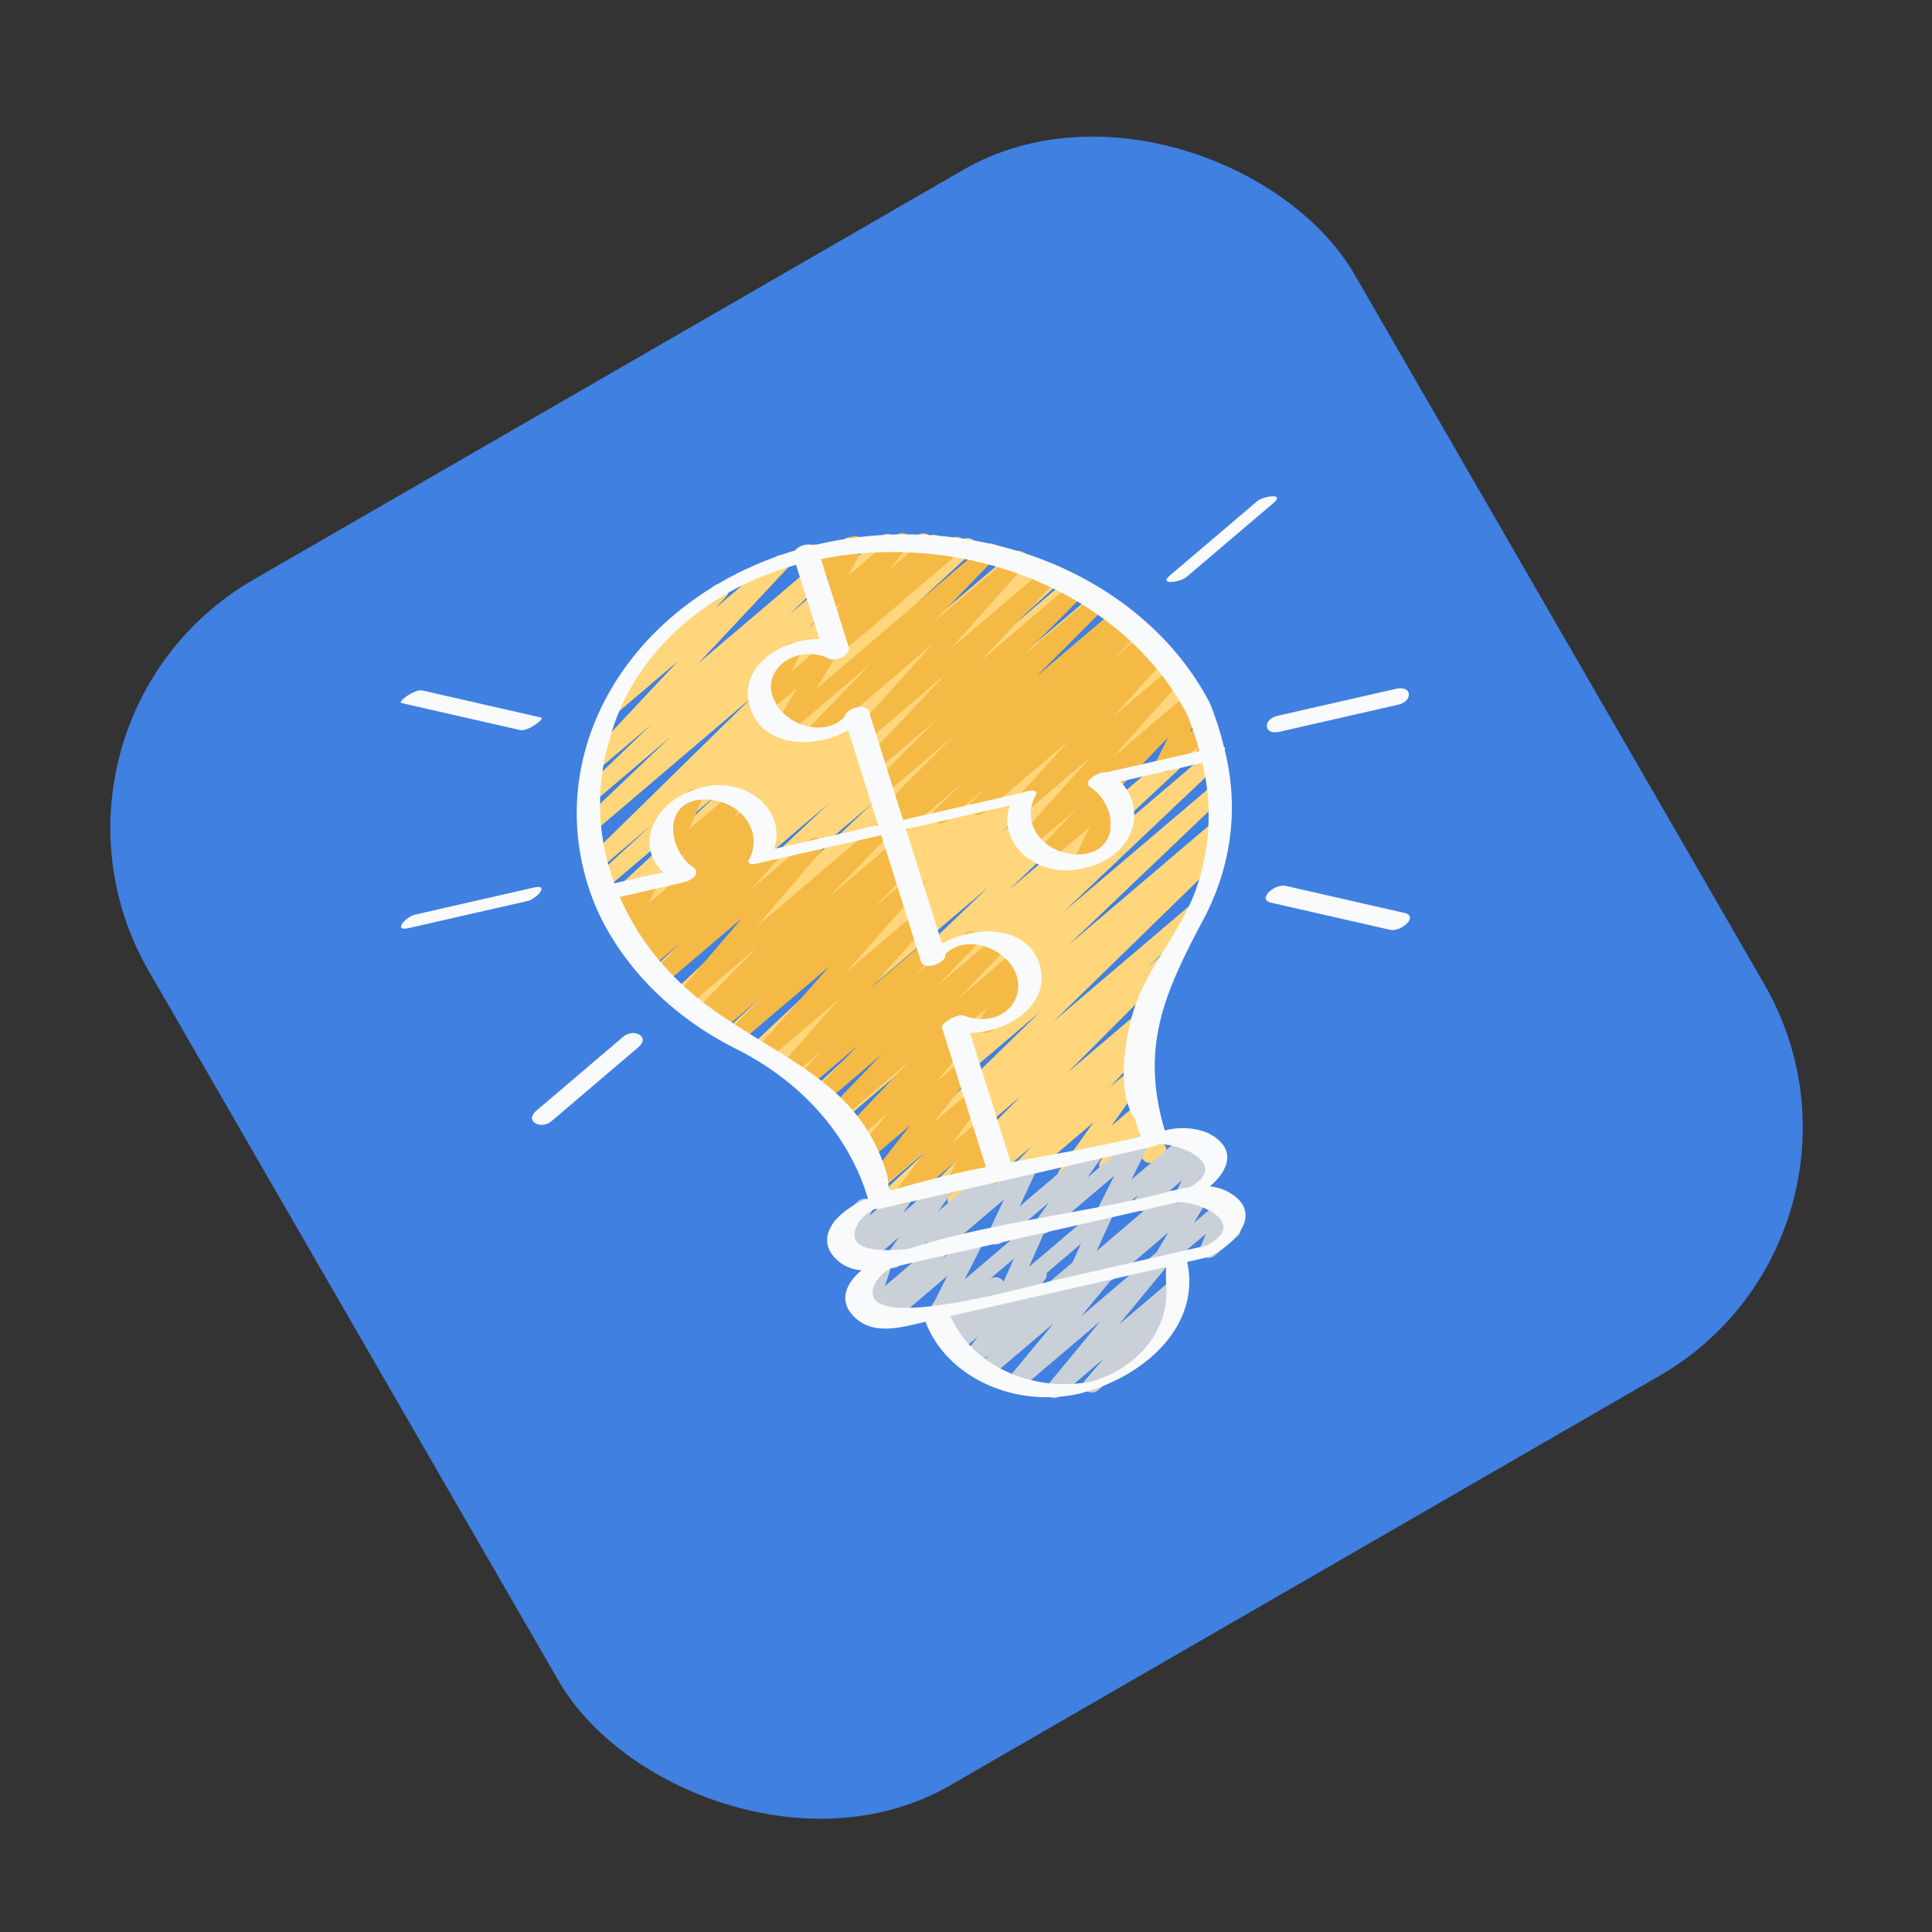 <svg xmlns="http://www.w3.org/2000/svg" width="61" height="61" viewBox="0 0 61 61" fill="none">
	<rect x="0" y="0" width="61" height="61" fill="#333333" stroke="none"/>
	<rect x="0.172" y="22.822" width="43.967" height="43.967" rx="9.052" transform="rotate(-30 0.172 22.822)" fill="#3F80E1" />
	<path d="M29.141 38.373C29.084 38.386 29.023 38.383 28.968 38.365C28.913 38.346 28.867 38.313 28.835 38.271C28.803 38.228 28.789 38.178 28.793 38.128C28.797 38.078 28.82 38.03 28.858 37.992L32.231 34.613L28.089 38.138C28.037 38.18 27.968 38.204 27.896 38.204C27.824 38.205 27.755 38.181 27.703 38.139C27.651 38.097 27.62 38.039 27.617 37.978C27.615 37.917 27.64 37.857 27.688 37.811L29.465 36.153L27.887 37.495C27.835 37.537 27.767 37.561 27.696 37.562C27.625 37.562 27.556 37.539 27.504 37.498C27.452 37.457 27.421 37.4 27.416 37.34C27.412 37.279 27.435 37.22 27.481 37.173L32.831 31.955L27.474 36.513C27.422 36.554 27.353 36.578 27.281 36.577C27.21 36.577 27.141 36.553 27.09 36.511C27.038 36.469 27.008 36.411 27.005 36.35C27.002 36.29 27.027 36.23 27.074 36.185L27.246 36.028C27.194 36.069 27.125 36.092 27.053 36.092C26.982 36.091 26.913 36.067 26.862 36.025C26.81 35.982 26.78 35.924 26.778 35.863C26.776 35.803 26.801 35.743 26.849 35.698L31.801 30.972L26.716 35.3C26.665 35.343 26.596 35.366 26.524 35.367C26.453 35.367 26.384 35.344 26.332 35.302C26.28 35.26 26.249 35.203 26.246 35.142C26.242 35.081 26.266 35.022 26.313 34.976L31.284 30.262L26.13 34.647C26.078 34.69 26.009 34.715 25.937 34.715C25.865 34.715 25.795 34.692 25.743 34.65C25.691 34.607 25.66 34.549 25.657 34.488C25.655 34.426 25.68 34.367 25.729 34.321L29.832 30.49L25.549 34.134C25.497 34.177 25.429 34.202 25.357 34.203C25.285 34.203 25.215 34.18 25.163 34.138C25.111 34.096 25.079 34.039 25.076 33.978C25.072 33.917 25.097 33.857 25.144 33.811L31.211 28.004L24.676 33.563C24.624 33.605 24.555 33.628 24.483 33.628C24.411 33.628 24.342 33.604 24.291 33.562C24.239 33.519 24.209 33.461 24.206 33.4C24.204 33.339 24.229 33.28 24.277 33.234L24.919 32.653L24.184 33.278C24.133 33.321 24.064 33.346 23.991 33.347C23.919 33.347 23.849 33.324 23.797 33.282C23.744 33.239 23.714 33.181 23.711 33.12C23.708 33.058 23.733 32.998 23.782 32.952L29.308 27.752L23.363 32.812C23.337 32.834 23.307 32.852 23.274 32.865C23.241 32.877 23.205 32.884 23.168 32.885C23.132 32.885 23.095 32.88 23.061 32.869C23.027 32.858 22.996 32.841 22.97 32.819C22.943 32.798 22.922 32.772 22.907 32.744C22.893 32.715 22.885 32.685 22.884 32.654C22.883 32.623 22.889 32.592 22.903 32.563C22.916 32.534 22.936 32.507 22.961 32.485L27.902 27.885L22.609 32.386C22.557 32.429 22.488 32.453 22.415 32.454C22.343 32.454 22.273 32.43 22.221 32.387C22.169 32.344 22.139 32.286 22.137 32.224C22.135 32.162 22.161 32.102 22.21 32.057L23.704 30.705L22.143 32.032C22.091 32.075 22.022 32.099 21.95 32.099C21.877 32.099 21.808 32.075 21.756 32.033C21.704 31.99 21.674 31.932 21.672 31.871C21.669 31.809 21.695 31.75 21.744 31.704L24.056 29.599L21.664 31.635C21.612 31.677 21.544 31.701 21.472 31.701C21.4 31.701 21.331 31.678 21.279 31.636C21.228 31.594 21.197 31.537 21.193 31.476C21.19 31.415 21.214 31.356 21.261 31.31L27.552 25.357L20.955 30.97C20.93 30.993 20.9 31.011 20.867 31.024C20.833 31.037 20.797 31.044 20.76 31.045C20.724 31.046 20.687 31.041 20.653 31.03C20.618 31.019 20.587 31.002 20.56 30.981C20.534 30.959 20.512 30.933 20.497 30.905C20.483 30.876 20.475 30.845 20.474 30.814C20.473 30.783 20.48 30.752 20.493 30.723C20.507 30.693 20.527 30.667 20.553 30.645L26.184 25.355L20.393 30.283C20.341 30.325 20.272 30.349 20.2 30.349C20.128 30.348 20.059 30.325 20.007 30.282C19.956 30.24 19.925 30.182 19.923 30.121C19.92 30.059 19.945 30 19.994 29.954L21.911 28.209L20.028 29.812C19.976 29.856 19.907 29.88 19.834 29.881C19.761 29.881 19.692 29.857 19.639 29.814C19.587 29.771 19.557 29.712 19.555 29.651C19.553 29.589 19.579 29.529 19.629 29.484L21.107 28.14L19.757 29.288C19.724 29.318 19.681 29.34 19.634 29.351C19.587 29.363 19.538 29.363 19.49 29.353C19.443 29.343 19.4 29.323 19.365 29.294C19.329 29.265 19.304 29.229 19.291 29.189C19.277 29.149 19.276 29.107 19.288 29.067C19.3 29.027 19.324 28.99 19.357 28.96L21.277 27.205L19.473 28.742C19.421 28.784 19.352 28.808 19.281 28.808C19.209 28.808 19.14 28.784 19.088 28.742C19.037 28.7 19.006 28.643 19.003 28.582C19 28.521 19.024 28.461 19.072 28.416L22.749 24.991L19.163 28.04C19.094 28.1 18.992 28.125 18.896 28.105C18.849 28.095 18.805 28.075 18.77 28.046C18.735 28.017 18.709 27.981 18.695 27.941C18.682 27.901 18.681 27.859 18.693 27.819C18.705 27.779 18.729 27.742 18.762 27.712L20.599 26.021L19.008 27.38C18.957 27.424 18.888 27.449 18.816 27.451C18.743 27.452 18.673 27.429 18.62 27.387C18.567 27.345 18.535 27.287 18.532 27.226C18.529 27.164 18.554 27.104 18.602 27.058L23.751 22.011L18.813 26.214C18.762 26.259 18.692 26.286 18.619 26.287C18.545 26.289 18.474 26.266 18.42 26.223C18.366 26.18 18.335 26.12 18.333 26.058C18.331 25.995 18.359 25.934 18.409 25.889L21.168 23.267L18.81 25.273C18.759 25.315 18.69 25.339 18.618 25.34C18.547 25.34 18.478 25.317 18.425 25.275C18.373 25.233 18.342 25.176 18.339 25.115C18.335 25.055 18.359 24.995 18.406 24.949L20.554 22.884L18.961 24.239C18.911 24.282 18.843 24.307 18.772 24.308C18.702 24.31 18.633 24.288 18.58 24.248C18.527 24.208 18.494 24.152 18.488 24.092C18.482 24.032 18.503 23.972 18.548 23.925L21.394 20.886L19.559 22.448C19.509 22.491 19.441 22.516 19.37 22.518C19.298 22.52 19.229 22.499 19.176 22.459C19.122 22.418 19.09 22.362 19.084 22.301C19.078 22.241 19.1 22.181 19.145 22.134L20.427 20.759C20.393 20.747 20.362 20.73 20.336 20.707C20.284 20.663 20.255 20.603 20.255 20.541C20.255 20.478 20.284 20.418 20.336 20.373L22.525 18.511C22.575 18.468 22.643 18.442 22.714 18.441C22.785 18.439 22.855 18.46 22.908 18.5C22.961 18.541 22.994 18.597 23 18.657C23.006 18.718 22.984 18.778 22.939 18.825L22.589 19.201L24.486 17.587C24.537 17.545 24.604 17.521 24.674 17.52C24.744 17.519 24.813 17.54 24.865 17.58C24.918 17.62 24.95 17.675 24.956 17.735C24.963 17.794 24.942 17.854 24.899 17.901L22.052 20.941L26.658 17.025C26.709 16.982 26.778 16.957 26.85 16.956C26.922 16.955 26.992 16.978 27.045 17.02C27.097 17.062 27.128 17.12 27.132 17.181C27.135 17.243 27.11 17.303 27.062 17.349L24.915 19.409L27.835 16.924C27.887 16.882 27.955 16.858 28.026 16.858C28.098 16.858 28.166 16.881 28.218 16.923C28.27 16.965 28.301 17.022 28.305 17.082C28.308 17.143 28.285 17.203 28.238 17.249L25.48 19.871L28.954 16.917C29.058 16.821 29.234 16.816 29.346 16.905C29.373 16.926 29.394 16.952 29.409 16.98C29.425 17.008 29.433 17.039 29.434 17.07C29.436 17.101 29.43 17.131 29.417 17.161C29.404 17.19 29.385 17.216 29.36 17.239L24.209 22.284L30.348 17.061C30.399 17.017 30.469 16.991 30.542 16.991C30.615 16.99 30.685 17.014 30.738 17.057C30.79 17.1 30.821 17.158 30.823 17.221C30.825 17.282 30.798 17.343 30.748 17.388L28.91 19.079L31.076 17.236C31.101 17.213 31.131 17.195 31.165 17.183C31.198 17.17 31.234 17.163 31.27 17.163C31.307 17.162 31.343 17.167 31.377 17.179C31.411 17.19 31.442 17.207 31.468 17.228C31.495 17.25 31.516 17.275 31.531 17.304C31.545 17.332 31.553 17.363 31.554 17.394C31.555 17.425 31.549 17.456 31.535 17.485C31.522 17.514 31.502 17.54 31.477 17.562L27.803 20.983L31.942 17.461C31.994 17.417 32.063 17.392 32.136 17.392C32.209 17.391 32.279 17.415 32.332 17.458C32.384 17.501 32.414 17.56 32.416 17.622C32.418 17.683 32.392 17.744 32.342 17.789L30.412 19.55L32.571 17.714C32.623 17.671 32.692 17.648 32.764 17.648C32.836 17.648 32.905 17.672 32.957 17.714C33.008 17.757 33.039 17.815 33.041 17.876C33.044 17.937 33.018 17.997 32.97 18.042L31.494 19.386L33.176 17.954C33.228 17.911 33.298 17.886 33.371 17.886C33.444 17.885 33.515 17.909 33.567 17.952C33.62 17.995 33.651 18.054 33.653 18.117C33.655 18.179 33.628 18.239 33.579 18.285L31.66 20.026L33.742 18.256C33.793 18.211 33.863 18.184 33.936 18.183C34.01 18.181 34.081 18.204 34.135 18.248C34.161 18.269 34.182 18.294 34.197 18.323C34.212 18.351 34.22 18.382 34.221 18.413C34.222 18.444 34.216 18.475 34.203 18.504C34.19 18.533 34.17 18.559 34.145 18.582L28.512 23.87L34.552 18.731C34.603 18.688 34.672 18.663 34.745 18.662C34.817 18.661 34.887 18.684 34.94 18.727C34.992 18.769 35.023 18.827 35.026 18.889C35.029 18.951 35.003 19.011 34.955 19.056L28.664 25.009L35.331 19.338C35.383 19.294 35.452 19.269 35.525 19.268C35.598 19.268 35.668 19.292 35.72 19.335C35.773 19.378 35.803 19.437 35.805 19.498C35.807 19.56 35.78 19.62 35.73 19.666L33.413 21.775L35.813 19.733C35.838 19.71 35.869 19.692 35.902 19.68C35.936 19.667 35.972 19.661 36.008 19.66C36.045 19.66 36.081 19.665 36.115 19.677C36.149 19.688 36.18 19.705 36.207 19.727C36.233 19.748 36.254 19.774 36.268 19.803C36.283 19.831 36.291 19.862 36.291 19.893C36.292 19.924 36.285 19.955 36.271 19.984C36.258 20.013 36.238 20.039 36.212 20.061L34.719 21.415L36.199 20.154C36.225 20.132 36.255 20.114 36.288 20.101C36.322 20.089 36.358 20.082 36.394 20.081C36.431 20.081 36.467 20.086 36.501 20.097C36.535 20.108 36.566 20.125 36.592 20.147C36.619 20.168 36.64 20.194 36.655 20.222C36.669 20.251 36.677 20.281 36.678 20.312C36.679 20.343 36.673 20.374 36.66 20.403C36.646 20.432 36.627 20.459 36.601 20.481L31.663 25.082L36.732 20.768C36.783 20.724 36.853 20.699 36.925 20.698C36.998 20.696 37.069 20.72 37.122 20.762C37.175 20.805 37.206 20.864 37.208 20.926C37.211 20.988 37.184 21.048 37.135 21.094L31.607 26.294L37.221 21.518C37.272 21.475 37.342 21.451 37.414 21.451C37.486 21.451 37.555 21.475 37.607 21.518C37.659 21.561 37.689 21.619 37.691 21.68C37.694 21.742 37.668 21.801 37.619 21.847L36.974 22.43L37.496 21.986C37.546 21.941 37.616 21.914 37.69 21.912C37.763 21.91 37.835 21.933 37.889 21.977C37.915 21.998 37.937 22.023 37.952 22.052C37.967 22.08 37.975 22.11 37.976 22.142C37.977 22.172 37.971 22.203 37.958 22.233C37.945 22.262 37.925 22.288 37.9 22.311L31.834 28.117L37.895 22.96C37.946 22.916 38.016 22.891 38.089 22.89C38.161 22.889 38.232 22.912 38.284 22.955C38.337 22.998 38.368 23.057 38.37 23.119C38.373 23.18 38.346 23.241 38.297 23.286L34.195 27.116L38.149 23.753C38.199 23.708 38.269 23.681 38.342 23.68C38.416 23.678 38.487 23.701 38.54 23.744C38.593 23.787 38.625 23.846 38.627 23.909C38.629 23.971 38.602 24.032 38.552 24.078L33.578 28.794L38.284 24.79C38.335 24.745 38.404 24.72 38.477 24.719C38.55 24.717 38.62 24.741 38.673 24.783C38.726 24.826 38.757 24.884 38.76 24.946C38.763 25.008 38.737 25.068 38.688 25.114L33.736 29.84L38.28 25.971C38.332 25.927 38.401 25.903 38.474 25.903C38.546 25.902 38.616 25.926 38.668 25.969C38.72 26.012 38.751 26.07 38.753 26.132C38.755 26.194 38.729 26.254 38.68 26.299L38.274 26.669C38.331 26.644 38.397 26.636 38.46 26.648C38.523 26.659 38.579 26.689 38.619 26.732C38.659 26.775 38.68 26.828 38.679 26.883C38.678 26.937 38.655 26.99 38.613 27.032L33.262 32.252L37.605 28.557C37.63 28.534 37.661 28.516 37.694 28.504C37.727 28.491 37.763 28.484 37.8 28.484C37.836 28.483 37.872 28.488 37.906 28.499C37.94 28.511 37.971 28.527 37.998 28.549C38.024 28.57 38.045 28.596 38.06 28.624C38.075 28.653 38.083 28.683 38.084 28.714C38.085 28.745 38.078 28.776 38.065 28.805C38.052 28.834 38.032 28.86 38.007 28.883L36.231 30.54L36.668 30.169C36.719 30.127 36.787 30.103 36.858 30.102C36.929 30.101 36.997 30.123 37.05 30.164C37.102 30.205 37.134 30.261 37.139 30.322C37.144 30.382 37.121 30.441 37.076 30.488L33.702 33.869L35.888 32.009C35.939 31.966 36.008 31.942 36.08 31.941C36.151 31.94 36.221 31.963 36.273 32.005C36.326 32.047 36.357 32.104 36.361 32.165C36.364 32.226 36.34 32.286 36.293 32.332L35.859 32.752C35.916 32.732 35.979 32.729 36.039 32.743C36.098 32.757 36.151 32.787 36.188 32.83C36.224 32.871 36.244 32.923 36.243 32.975C36.241 33.028 36.22 33.078 36.181 33.119L35.048 34.32L35.736 33.735C35.784 33.693 35.848 33.667 35.917 33.663C35.985 33.659 36.053 33.676 36.107 33.712C36.161 33.748 36.198 33.8 36.21 33.857C36.222 33.915 36.209 33.974 36.172 34.023L35.092 35.548L35.945 34.821C35.992 34.78 36.055 34.756 36.121 34.752C36.188 34.748 36.254 34.764 36.308 34.799C36.361 34.833 36.398 34.882 36.413 34.938C36.427 34.993 36.417 35.051 36.385 35.101L36.158 35.454C36.199 35.426 36.248 35.409 36.3 35.404C36.353 35.399 36.406 35.407 36.453 35.426C36.5 35.446 36.539 35.477 36.567 35.515C36.595 35.553 36.609 35.597 36.608 35.641L36.602 36.058C36.656 36.068 36.704 36.091 36.742 36.124C36.794 36.168 36.823 36.228 36.822 36.291C36.822 36.353 36.793 36.413 36.74 36.458L36.513 36.649C36.474 36.682 36.425 36.705 36.37 36.714C36.316 36.723 36.26 36.718 36.209 36.7C36.159 36.681 36.115 36.651 36.085 36.611C36.055 36.572 36.039 36.526 36.04 36.479L36.043 36.218L35.178 36.953C35.131 36.993 35.069 37.018 35.002 37.022C34.935 37.026 34.869 37.009 34.816 36.975C34.762 36.941 34.725 36.892 34.711 36.836C34.696 36.781 34.706 36.723 34.738 36.673L34.962 36.325L33.876 37.249C33.828 37.291 33.764 37.317 33.695 37.321C33.627 37.325 33.559 37.307 33.505 37.272C33.451 37.236 33.414 37.184 33.402 37.127C33.39 37.069 33.403 37.01 33.44 36.961L34.523 35.438L31.847 37.715C31.797 37.758 31.729 37.782 31.658 37.784C31.587 37.786 31.518 37.764 31.465 37.724C31.412 37.684 31.38 37.628 31.374 37.568C31.368 37.507 31.389 37.447 31.434 37.4L32.566 36.2L30.39 38.053C30.339 38.096 30.27 38.12 30.198 38.121C30.127 38.121 30.058 38.099 30.005 38.057C29.953 38.015 29.922 37.958 29.918 37.897C29.914 37.836 29.938 37.776 29.985 37.73L30.203 37.52L29.27 38.313C29.234 38.343 29.19 38.363 29.141 38.373L29.141 38.373Z" fill="#FFD67B" />
	<path d="M34.547 43.959C34.491 43.971 34.432 43.969 34.379 43.952C34.325 43.935 34.278 43.904 34.246 43.864C34.213 43.823 34.196 43.775 34.197 43.726C34.198 43.678 34.217 43.63 34.251 43.591L34.837 42.908L33.472 44.069C33.423 44.111 33.358 44.135 33.289 44.138C33.219 44.14 33.152 44.121 33.099 44.083C33.046 44.045 33.011 43.992 33.002 43.933C32.992 43.875 33.009 43.816 33.048 43.767L34.736 41.719L32.219 43.858C32.17 43.9 32.104 43.925 32.035 43.927C31.965 43.93 31.897 43.91 31.844 43.872C31.791 43.834 31.757 43.78 31.748 43.722C31.739 43.663 31.756 43.604 31.796 43.555L33.272 41.777L31.301 43.454C31.251 43.496 31.184 43.52 31.113 43.522C31.043 43.524 30.975 43.503 30.922 43.463C30.869 43.423 30.836 43.368 30.829 43.309C30.822 43.249 30.842 43.19 30.885 43.142L31.227 42.768L30.803 43.13C30.754 43.171 30.688 43.196 30.619 43.198C30.55 43.201 30.483 43.182 30.43 43.145C30.376 43.107 30.341 43.054 30.331 42.996C30.322 42.938 30.338 42.879 30.376 42.83L30.887 42.192L30.352 42.647C30.304 42.688 30.241 42.712 30.174 42.715C30.107 42.719 30.041 42.702 29.988 42.668C29.935 42.633 29.898 42.583 29.884 42.528C29.87 42.472 29.881 42.414 29.914 42.364L30.186 41.952L29.997 42.112C29.907 42.188 29.767 42.201 29.659 42.145C29.606 42.118 29.565 42.077 29.543 42.028C29.521 41.979 29.519 41.925 29.537 41.874L29.668 41.528C29.614 41.526 29.563 41.51 29.52 41.483C29.477 41.456 29.443 41.419 29.424 41.376C29.405 41.334 29.401 41.287 29.413 41.242C29.424 41.198 29.45 41.157 29.488 41.125L30.025 40.668C30.069 40.632 30.126 40.608 30.188 40.602C30.249 40.596 30.311 40.608 30.364 40.635C30.416 40.662 30.457 40.704 30.479 40.753C30.501 40.802 30.503 40.856 30.485 40.906L30.417 41.087L31.235 40.395C31.282 40.355 31.346 40.33 31.413 40.326C31.48 40.322 31.546 40.339 31.599 40.374C31.653 40.408 31.69 40.458 31.703 40.514C31.717 40.57 31.706 40.628 31.673 40.678L31.398 41.092L32.577 40.09C32.626 40.048 32.691 40.024 32.76 40.021C32.829 40.019 32.897 40.038 32.95 40.075C33.003 40.112 33.038 40.165 33.048 40.223C33.058 40.281 33.042 40.34 33.004 40.389L32.495 41.022L33.969 39.768C34.02 39.726 34.087 39.702 34.157 39.7C34.227 39.699 34.295 39.72 34.348 39.759C34.4 39.799 34.434 39.854 34.441 39.913C34.447 39.972 34.428 40.032 34.385 40.079L34.042 40.451L35.172 39.491C35.221 39.449 35.287 39.425 35.356 39.422C35.425 39.42 35.493 39.44 35.546 39.478C35.599 39.515 35.633 39.569 35.643 39.627C35.652 39.686 35.635 39.745 35.596 39.793L34.124 41.573L36.597 39.466C36.646 39.425 36.711 39.4 36.781 39.398C36.85 39.395 36.918 39.415 36.971 39.453C37.024 39.491 37.058 39.544 37.068 39.603C37.077 39.661 37.06 39.72 37.02 39.769L35.332 41.817L36.972 40.422C37.022 40.38 37.088 40.355 37.158 40.353C37.227 40.351 37.296 40.371 37.349 40.409C37.402 40.448 37.436 40.502 37.444 40.561C37.452 40.62 37.434 40.68 37.393 40.728L36.802 41.417C36.857 41.379 36.928 41.36 36.999 41.365C37.07 41.37 37.136 41.398 37.183 41.443C37.231 41.488 37.256 41.546 37.254 41.607C37.252 41.667 37.224 41.725 37.173 41.768L34.671 43.896C34.637 43.926 34.594 43.948 34.547 43.959Z" fill="#CAD0D7" />
	<path d="M35.041 40.443C34.986 40.455 34.927 40.453 34.873 40.436C34.819 40.42 34.773 40.389 34.74 40.349C34.708 40.309 34.691 40.261 34.691 40.212C34.692 40.164 34.71 40.116 34.743 40.077L34.78 40.034L34.08 40.629C33.987 40.707 33.842 40.72 33.733 40.659C33.623 40.598 33.578 40.48 33.625 40.376L34.13 39.272L31.967 41.109C31.922 41.146 31.863 41.17 31.801 41.175C31.738 41.181 31.675 41.168 31.622 41.139C31.569 41.11 31.529 41.066 31.509 41.015C31.489 40.964 31.49 40.909 31.512 40.858L32.01 39.741L29.832 41.596C29.786 41.634 29.726 41.658 29.662 41.664C29.598 41.669 29.533 41.655 29.48 41.624C29.427 41.593 29.387 41.548 29.369 41.495C29.351 41.442 29.355 41.386 29.38 41.336L29.909 40.285L28.074 41.849C28.026 41.892 27.96 41.917 27.89 41.92C27.821 41.923 27.753 41.904 27.699 41.866C27.646 41.828 27.611 41.775 27.601 41.716C27.592 41.657 27.608 41.598 27.648 41.549L27.717 41.464L27.584 41.577C27.54 41.614 27.484 41.637 27.423 41.644C27.362 41.651 27.3 41.64 27.247 41.614C27.194 41.587 27.153 41.547 27.13 41.499C27.107 41.45 27.103 41.397 27.119 41.346L27.328 40.712C27.274 40.753 27.203 40.775 27.131 40.772C27.059 40.769 26.991 40.743 26.941 40.698C26.891 40.654 26.864 40.594 26.865 40.533C26.866 40.471 26.895 40.413 26.946 40.369L27.684 39.741C27.727 39.704 27.784 39.68 27.845 39.673C27.906 39.667 27.968 39.677 28.02 39.704C28.074 39.73 28.115 39.771 28.138 39.819C28.161 39.868 28.165 39.921 28.148 39.972L27.94 40.606L29.431 39.337C29.481 39.295 29.546 39.271 29.614 39.269C29.683 39.266 29.75 39.286 29.803 39.323C29.856 39.36 29.891 39.413 29.901 39.471C29.911 39.529 29.895 39.588 29.857 39.636L29.79 39.721L30.538 39.084C30.584 39.045 30.644 39.021 30.708 39.016C30.773 39.01 30.837 39.024 30.89 39.055C30.944 39.086 30.983 39.132 31.001 39.184C31.019 39.237 31.015 39.293 30.99 39.344L30.458 40.394L32.533 38.63C32.578 38.592 32.637 38.568 32.7 38.563C32.762 38.557 32.826 38.57 32.879 38.599C32.932 38.629 32.972 38.672 32.992 38.724C33.012 38.775 33.01 38.83 32.988 38.88L32.491 39.997L34.674 38.143C34.767 38.064 34.912 38.051 35.022 38.112C35.132 38.173 35.177 38.291 35.13 38.395L34.623 39.499L36.783 37.661C36.833 37.619 36.899 37.595 36.968 37.593C37.038 37.591 37.105 37.611 37.158 37.649C37.211 37.687 37.245 37.741 37.254 37.799C37.263 37.858 37.246 37.917 37.206 37.965L37.17 38.007L37.734 37.528C37.781 37.489 37.842 37.465 37.908 37.461C37.974 37.456 38.039 37.472 38.092 37.505C38.145 37.538 38.183 37.586 38.199 37.64C38.215 37.694 38.207 37.752 38.178 37.802L37.694 38.612L38.518 37.911C38.562 37.873 38.62 37.849 38.683 37.843C38.745 37.837 38.808 37.849 38.861 37.877C38.914 37.905 38.955 37.948 38.976 37.998C38.997 38.048 38.998 38.103 38.978 38.153L38.785 38.638C38.836 38.62 38.891 38.615 38.945 38.624C38.998 38.633 39.047 38.656 39.086 38.689C39.111 38.711 39.132 38.737 39.146 38.766C39.16 38.795 39.167 38.825 39.167 38.856C39.167 38.887 39.16 38.918 39.146 38.947C39.132 38.975 39.112 39.002 39.086 39.023L38.354 39.646C38.31 39.684 38.252 39.708 38.19 39.714C38.127 39.72 38.065 39.708 38.012 39.68C37.958 39.652 37.918 39.609 37.897 39.559C37.876 39.509 37.875 39.454 37.895 39.404L38.071 38.959L36.849 39.996C36.803 40.035 36.741 40.059 36.675 40.063C36.61 40.068 36.545 40.052 36.491 40.019C36.438 39.986 36.4 39.938 36.384 39.884C36.369 39.83 36.376 39.772 36.406 39.722L36.889 38.913L35.166 40.382C35.132 40.411 35.088 40.432 35.041 40.443Z" fill="#CAD0D7" />
	<path d="M29.425 39.766C29.37 39.778 29.312 39.776 29.258 39.759C29.205 39.743 29.159 39.713 29.126 39.673C29.093 39.634 29.076 39.587 29.076 39.538C29.075 39.49 29.093 39.443 29.125 39.403L29.297 39.191L28.38 39.969C28.281 40.057 28.12 40.067 28.008 39.993C27.895 39.918 27.867 39.783 27.944 39.68L28.388 39.06L27.345 39.95C27.297 39.991 27.233 40.016 27.166 40.02C27.098 40.023 27.031 40.006 26.977 39.971C26.924 39.935 26.887 39.884 26.875 39.827C26.862 39.771 26.874 39.712 26.909 39.662L27.165 39.296L26.867 39.55C26.821 39.589 26.762 39.613 26.698 39.618C26.634 39.623 26.57 39.61 26.516 39.579C26.463 39.549 26.423 39.504 26.405 39.452C26.386 39.399 26.389 39.343 26.414 39.292L26.582 38.947C26.526 38.95 26.47 38.939 26.422 38.914C26.373 38.889 26.335 38.852 26.312 38.809C26.289 38.765 26.282 38.716 26.292 38.669C26.302 38.622 26.329 38.578 26.369 38.544L27.106 37.916C27.151 37.878 27.211 37.853 27.275 37.848C27.339 37.842 27.403 37.855 27.457 37.885C27.51 37.916 27.55 37.961 27.568 38.013C27.587 38.066 27.584 38.122 27.559 38.173L27.46 38.375L28.339 37.63C28.387 37.589 28.451 37.565 28.518 37.561C28.586 37.558 28.652 37.575 28.706 37.611C28.759 37.646 28.796 37.697 28.808 37.753C28.821 37.81 28.809 37.868 28.774 37.918L28.519 38.284L29.637 37.334C29.684 37.292 29.748 37.266 29.817 37.261C29.886 37.257 29.954 37.274 30.009 37.31C30.063 37.347 30.1 37.399 30.111 37.456C30.123 37.514 30.11 37.574 30.073 37.623L29.625 38.242L31.084 37.004C31.133 36.964 31.198 36.94 31.267 36.937C31.335 36.935 31.402 36.955 31.455 36.992C31.508 37.029 31.542 37.082 31.552 37.14C31.562 37.198 31.546 37.257 31.508 37.305L31.336 37.518L32.253 36.738C32.298 36.699 32.357 36.675 32.421 36.67C32.484 36.664 32.548 36.678 32.601 36.707C32.655 36.737 32.694 36.782 32.714 36.834C32.733 36.885 32.73 36.941 32.707 36.992L32.196 38.087L34.342 36.261C34.389 36.22 34.454 36.194 34.522 36.19C34.59 36.186 34.658 36.203 34.712 36.239C34.766 36.275 34.803 36.327 34.815 36.384C34.827 36.441 34.814 36.501 34.778 36.55L34.328 37.184L35.801 35.929C35.846 35.89 35.907 35.866 35.971 35.861C36.035 35.855 36.099 35.869 36.153 35.9C36.206 35.931 36.245 35.976 36.264 36.029C36.282 36.081 36.278 36.138 36.253 36.188L35.723 37.244L37.468 35.757C37.516 35.716 37.581 35.691 37.65 35.688C37.719 35.685 37.786 35.703 37.84 35.74C37.893 35.777 37.929 35.83 37.939 35.888C37.949 35.946 37.934 36.005 37.896 36.054L37.773 36.211L37.93 36.077C37.976 36.038 38.035 36.014 38.099 36.009C38.163 36.004 38.228 36.018 38.281 36.048C38.334 36.079 38.374 36.124 38.392 36.177C38.41 36.229 38.407 36.286 38.382 36.336L38.197 36.706C38.256 36.681 38.324 36.675 38.388 36.688C38.451 36.702 38.507 36.734 38.546 36.78C38.584 36.825 38.602 36.881 38.597 36.937C38.592 36.992 38.563 37.045 38.517 37.084L37.599 37.867C37.553 37.906 37.494 37.93 37.43 37.935C37.365 37.94 37.301 37.926 37.248 37.896C37.195 37.865 37.155 37.82 37.137 37.767C37.119 37.715 37.122 37.659 37.147 37.608L37.316 37.269L36.252 38.174C36.203 38.213 36.139 38.236 36.072 38.238C36.005 38.24 35.94 38.221 35.888 38.185C35.836 38.15 35.801 38.099 35.789 38.043C35.777 37.987 35.79 37.929 35.824 37.881L35.947 37.724L35.103 38.436C35.057 38.475 34.998 38.499 34.934 38.504C34.869 38.509 34.805 38.495 34.752 38.465C34.699 38.434 34.659 38.389 34.641 38.336C34.623 38.283 34.627 38.227 34.652 38.177L35.182 37.121L33.097 38.894C33.049 38.936 32.985 38.961 32.916 38.965C32.848 38.97 32.78 38.952 32.726 38.916C32.672 38.88 32.635 38.829 32.623 38.771C32.611 38.714 32.624 38.655 32.661 38.605L33.111 37.972L31.637 39.226C31.592 39.265 31.533 39.289 31.469 39.294C31.406 39.3 31.342 39.286 31.289 39.257C31.235 39.227 31.196 39.182 31.177 39.13C31.157 39.079 31.16 39.023 31.183 38.972L31.694 37.877L29.549 39.702C29.515 39.732 29.472 39.754 29.425 39.766Z" fill="#CAD0D7" />
	<path d="M31.209 32.598C31.157 32.61 31.101 32.608 31.05 32.594C30.998 32.579 30.953 32.552 30.919 32.516C30.886 32.479 30.865 32.435 30.861 32.389C30.856 32.343 30.868 32.297 30.894 32.257L31.18 31.811L30.426 32.452C30.358 32.516 30.253 32.543 30.154 32.522C30.105 32.511 30.061 32.49 30.026 32.46C29.99 32.429 29.965 32.392 29.953 32.35C29.94 32.309 29.942 32.266 29.956 32.225C29.97 32.184 29.997 32.147 30.034 32.118L32.159 30.313C32.206 30.273 32.269 30.248 32.335 30.244C32.402 30.24 32.468 30.257 32.522 30.291C32.575 30.325 32.612 30.375 32.627 30.43C32.641 30.486 32.631 30.544 32.599 30.594L32.308 31.045C32.364 31.008 32.434 30.991 32.504 30.997C32.575 31.003 32.639 31.031 32.686 31.076C32.733 31.121 32.757 31.179 32.755 31.239C32.753 31.299 32.724 31.356 32.675 31.399L31.334 32.539C31.299 32.568 31.256 32.588 31.209 32.598Z" fill="#F5B945" />
	<path d="M28.538 38.026C28.484 38.038 28.427 38.036 28.374 38.02C28.322 38.004 28.276 37.975 28.243 37.937C28.21 37.899 28.191 37.853 28.189 37.805C28.187 37.758 28.202 37.711 28.232 37.67L29.247 36.306L27.878 37.472C27.829 37.514 27.764 37.538 27.695 37.541C27.626 37.544 27.558 37.525 27.505 37.488C27.452 37.451 27.416 37.398 27.406 37.34C27.396 37.282 27.412 37.222 27.451 37.174L28.742 35.526L27.504 36.58C27.454 36.621 27.389 36.646 27.319 36.648C27.25 36.65 27.181 36.63 27.129 36.592C27.076 36.553 27.041 36.499 27.033 36.441C27.024 36.382 27.042 36.323 27.082 36.275L28.043 35.141L27.158 35.894C27.108 35.937 27.04 35.962 26.969 35.964C26.898 35.965 26.828 35.944 26.775 35.903C26.722 35.863 26.689 35.806 26.684 35.746C26.678 35.685 26.7 35.626 26.745 35.578L28.695 33.524L26.673 35.244C26.623 35.287 26.555 35.312 26.484 35.314C26.412 35.315 26.343 35.293 26.29 35.252C26.237 35.212 26.205 35.155 26.2 35.095C26.194 35.034 26.217 34.974 26.262 34.927L27.833 33.297L26.187 34.7C26.137 34.742 26.069 34.767 25.998 34.769C25.927 34.77 25.858 34.748 25.805 34.708C25.752 34.667 25.72 34.611 25.714 34.551C25.709 34.491 25.73 34.431 25.775 34.384L27.065 33.028L25.655 34.23C25.604 34.271 25.537 34.294 25.468 34.295C25.398 34.296 25.331 34.274 25.279 34.234C25.227 34.195 25.194 34.14 25.188 34.081C25.181 34.022 25.201 33.963 25.243 33.916L25.927 33.19L25.156 33.845C25.106 33.886 25.04 33.91 24.97 33.912C24.9 33.914 24.832 33.893 24.78 33.854C24.727 33.816 24.693 33.761 24.686 33.702C24.678 33.643 24.697 33.584 24.738 33.536L26.481 31.562L24.35 33.376C24.3 33.418 24.233 33.443 24.163 33.445C24.093 33.447 24.024 33.426 23.971 33.387C23.919 33.348 23.885 33.293 23.877 33.234C23.87 33.175 23.889 33.115 23.931 33.067L26.176 30.52L23.432 32.854C23.381 32.895 23.314 32.919 23.243 32.92C23.172 32.921 23.104 32.898 23.052 32.858C23 32.817 22.968 32.761 22.963 32.701C22.957 32.641 22.979 32.582 23.024 32.535L24.173 31.371L22.831 32.514C22.78 32.558 22.711 32.584 22.638 32.585C22.566 32.587 22.495 32.563 22.442 32.521C22.389 32.479 22.358 32.421 22.355 32.359C22.351 32.297 22.377 32.237 22.425 32.191L22.546 32.074L22.369 32.224C22.319 32.267 22.251 32.292 22.179 32.293C22.108 32.295 22.039 32.273 21.986 32.232C21.933 32.191 21.901 32.134 21.896 32.074C21.891 32.013 21.913 31.953 21.959 31.906L23.901 29.911L21.769 31.725C21.72 31.767 21.654 31.793 21.584 31.795C21.513 31.798 21.445 31.778 21.391 31.739C21.338 31.7 21.303 31.646 21.295 31.586C21.287 31.527 21.306 31.467 21.348 31.419L23.425 28.994L21.012 31.046C20.962 31.087 20.895 31.111 20.825 31.113C20.756 31.114 20.688 31.093 20.635 31.054C20.583 31.015 20.55 30.96 20.543 30.901C20.535 30.842 20.555 30.782 20.597 30.735L21.451 29.795L20.589 30.529C20.539 30.571 20.471 30.595 20.401 30.597C20.33 30.598 20.262 30.576 20.209 30.536C20.157 30.496 20.124 30.44 20.118 30.38C20.112 30.32 20.133 30.261 20.177 30.213L20.609 29.758L20.225 30.085C20.175 30.131 20.106 30.158 20.033 30.16C19.96 30.163 19.889 30.141 19.834 30.099C19.78 30.057 19.748 29.999 19.744 29.936C19.74 29.874 19.766 29.813 19.814 29.767L19.906 29.673C19.858 29.704 19.799 29.721 19.738 29.72C19.678 29.72 19.619 29.703 19.571 29.672C19.523 29.64 19.488 29.596 19.472 29.547C19.456 29.497 19.459 29.444 19.482 29.396L19.728 28.869L19.585 28.99C19.548 29.022 19.5 29.044 19.448 29.054C19.396 29.063 19.342 29.06 19.292 29.044C19.242 29.028 19.199 29 19.167 28.964C19.135 28.928 19.116 28.884 19.113 28.839L19.09 28.565C19.03 28.558 18.975 28.535 18.932 28.498C18.88 28.454 18.851 28.394 18.851 28.331C18.851 28.269 18.88 28.209 18.932 28.164L19.139 27.988C19.177 27.956 19.225 27.933 19.277 27.924C19.329 27.914 19.383 27.918 19.433 27.933C19.483 27.949 19.527 27.977 19.558 28.014C19.59 28.05 19.609 28.093 19.613 28.139L19.625 28.289L20.286 27.726C20.331 27.688 20.391 27.664 20.455 27.658C20.518 27.652 20.582 27.666 20.636 27.696C20.689 27.726 20.729 27.77 20.748 27.822C20.767 27.874 20.765 27.93 20.741 27.981L20.495 28.507L23.793 25.701C23.843 25.658 23.911 25.634 23.982 25.633C24.053 25.632 24.122 25.654 24.175 25.695C24.227 25.735 24.259 25.792 24.265 25.852C24.27 25.912 24.247 25.972 24.202 26.019L24.019 26.207C24.069 26.188 24.125 26.181 24.179 26.187C24.234 26.194 24.285 26.214 24.326 26.245C24.378 26.286 24.411 26.342 24.417 26.402C24.422 26.462 24.401 26.522 24.356 26.569L23.924 27.024L24.129 26.85C24.233 26.761 24.399 26.756 24.51 26.839C24.62 26.921 24.635 27.063 24.545 27.162L23.691 28.101L25.548 26.521C25.598 26.479 25.664 26.455 25.734 26.453C25.803 26.45 25.872 26.471 25.925 26.509C25.978 26.548 26.012 26.602 26.02 26.661C26.028 26.72 26.01 26.779 25.969 26.828L23.892 29.253L27.684 26.027C27.734 25.985 27.802 25.96 27.873 25.959C27.945 25.957 28.014 25.98 28.066 26.02C28.119 26.061 28.151 26.118 28.156 26.178C28.161 26.238 28.139 26.298 28.094 26.345L26.154 28.339L28.165 26.628C28.216 26.585 28.284 26.561 28.356 26.56C28.428 26.56 28.497 26.583 28.55 26.624C28.602 26.666 28.633 26.724 28.637 26.785C28.641 26.846 28.616 26.905 28.569 26.951L28.381 27.134C28.497 27.071 28.649 27.09 28.739 27.177C28.783 27.22 28.807 27.274 28.808 27.331C28.809 27.387 28.785 27.442 28.743 27.485L27.592 28.65L28.544 27.839C28.594 27.797 28.66 27.773 28.73 27.771C28.8 27.77 28.868 27.79 28.921 27.829C28.974 27.868 29.007 27.922 29.015 27.982C29.022 28.041 29.004 28.1 28.962 28.148L26.717 30.696L28.868 28.866C28.918 28.823 28.985 28.799 29.055 28.797C29.125 28.794 29.194 28.815 29.247 28.854C29.3 28.894 29.334 28.949 29.341 29.008C29.348 29.068 29.329 29.127 29.287 29.175L27.544 31.148L29.156 29.773C29.207 29.731 29.274 29.706 29.345 29.705C29.415 29.704 29.484 29.725 29.536 29.765C29.589 29.806 29.622 29.861 29.628 29.921C29.634 29.981 29.613 30.04 29.569 30.087L28.884 30.813L30.464 29.469C30.514 29.427 30.582 29.402 30.653 29.401C30.724 29.399 30.793 29.421 30.845 29.461C30.898 29.502 30.931 29.558 30.936 29.618C30.942 29.679 30.92 29.738 30.875 29.785L29.587 31.135L31.398 29.597C31.448 29.554 31.516 29.529 31.588 29.528C31.659 29.526 31.728 29.548 31.781 29.589C31.834 29.63 31.866 29.686 31.872 29.747C31.877 29.807 31.855 29.867 31.809 29.914L30.237 31.544L32.001 30.043C32.051 30 32.119 29.974 32.191 29.973C32.263 29.971 32.332 29.993 32.385 30.033C32.439 30.074 32.471 30.131 32.477 30.192C32.482 30.252 32.459 30.312 32.413 30.359L30.222 32.669C30.277 32.658 30.335 32.662 30.388 32.679C30.441 32.697 30.486 32.728 30.517 32.768C30.549 32.808 30.565 32.856 30.564 32.904C30.563 32.952 30.544 32.999 30.511 33.038L29.552 34.169L30.337 33.501C30.385 33.46 30.45 33.436 30.519 33.434C30.587 33.431 30.654 33.45 30.708 33.487C30.761 33.524 30.796 33.576 30.806 33.634C30.817 33.691 30.801 33.75 30.764 33.799L29.472 35.446L30.639 34.453C30.688 34.413 30.752 34.389 30.82 34.386C30.888 34.383 30.954 34.401 31.007 34.438C31.06 34.474 31.096 34.525 31.108 34.582C31.119 34.639 31.105 34.698 31.07 34.747L30.052 36.111L30.929 35.364C30.975 35.325 31.036 35.301 31.101 35.296C31.166 35.291 31.231 35.305 31.284 35.337C31.338 35.369 31.377 35.415 31.394 35.468C31.411 35.522 31.406 35.579 31.379 35.629L31.009 36.319L31.186 36.168C31.225 36.135 31.276 36.112 31.331 36.103C31.385 36.094 31.442 36.1 31.493 36.119C31.545 36.138 31.588 36.169 31.617 36.21C31.647 36.25 31.662 36.297 31.66 36.344L31.642 36.704C31.69 36.714 31.733 36.735 31.767 36.764C31.802 36.794 31.827 36.83 31.84 36.87C31.853 36.91 31.853 36.953 31.84 36.993C31.828 37.033 31.803 37.07 31.768 37.099L31.542 37.293C31.503 37.327 31.452 37.349 31.397 37.358C31.343 37.367 31.286 37.361 31.235 37.342C31.184 37.323 31.14 37.292 31.111 37.251C31.081 37.211 31.067 37.164 31.069 37.117L31.078 36.93L30.317 37.578C30.271 37.617 30.21 37.641 30.145 37.646C30.08 37.651 30.015 37.636 29.962 37.605C29.908 37.573 29.87 37.526 29.852 37.473C29.835 37.42 29.84 37.363 29.867 37.312L30.238 36.622L28.663 37.959C28.63 37.991 28.586 38.014 28.538 38.025L28.538 38.026Z" fill="#F5B945" />
	<path d="M21.611 27.774C21.557 27.786 21.5 27.784 21.447 27.768C21.394 27.753 21.348 27.724 21.315 27.685C21.282 27.647 21.263 27.601 21.262 27.553C21.26 27.506 21.275 27.459 21.305 27.418L21.687 26.91L21.283 27.254C21.238 27.292 21.18 27.316 21.117 27.322C21.055 27.328 20.991 27.315 20.938 27.287C20.885 27.258 20.845 27.215 20.824 27.164C20.804 27.113 20.804 27.058 20.825 27.008L21.219 26.068L21.213 26.074C21.161 26.118 21.09 26.142 21.017 26.142C20.944 26.142 20.873 26.117 20.822 26.073C20.77 26.029 20.74 25.969 20.74 25.907C20.74 25.844 20.769 25.784 20.82 25.74L21.698 24.992C21.743 24.954 21.801 24.93 21.864 24.924C21.927 24.918 21.99 24.931 22.043 24.959C22.097 24.988 22.137 25.032 22.157 25.082C22.178 25.133 22.177 25.189 22.156 25.239L21.762 26.178L23.103 25.037C23.152 24.997 23.216 24.973 23.283 24.97C23.351 24.968 23.418 24.986 23.47 25.022C23.523 25.058 23.558 25.109 23.57 25.166C23.582 25.223 23.568 25.281 23.533 25.33L23.151 25.838L23.636 25.426C23.688 25.381 23.758 25.357 23.832 25.357C23.906 25.357 23.977 25.382 24.029 25.426C24.081 25.47 24.11 25.53 24.11 25.593C24.11 25.656 24.081 25.716 24.028 25.76L21.735 27.711C21.701 27.741 21.658 27.763 21.611 27.774ZM35.037 24.787C34.978 24.801 34.916 24.797 34.859 24.777C34.803 24.757 34.755 24.722 34.725 24.677C34.694 24.632 34.682 24.58 34.69 24.528C34.698 24.477 34.726 24.429 34.769 24.392L37.53 22.044C37.575 22.005 37.635 21.98 37.7 21.975C37.764 21.97 37.828 21.984 37.882 22.015C37.935 22.046 37.974 22.091 37.993 22.144C38.011 22.197 38.007 22.253 37.981 22.303L37.573 23.119L37.872 22.864C37.911 22.831 37.96 22.809 38.014 22.8C38.068 22.791 38.123 22.795 38.174 22.813C38.224 22.83 38.268 22.86 38.299 22.899C38.33 22.937 38.346 22.983 38.347 23.029L38.35 23.429C38.405 23.438 38.455 23.46 38.494 23.494C38.546 23.538 38.575 23.598 38.575 23.661C38.575 23.724 38.546 23.784 38.494 23.828L38.272 24.017C38.234 24.05 38.184 24.072 38.131 24.081C38.077 24.091 38.021 24.086 37.971 24.069C37.92 24.051 37.876 24.021 37.846 23.982C37.815 23.944 37.798 23.898 37.798 23.852L37.796 23.597L36.945 24.318C36.9 24.357 36.84 24.382 36.775 24.387C36.711 24.392 36.646 24.378 36.592 24.348C36.539 24.317 36.499 24.271 36.481 24.218C36.463 24.165 36.467 24.108 36.493 24.058L36.904 23.242L35.161 24.725C35.127 24.755 35.084 24.776 35.037 24.787Z" fill="#F5B945" />
	<path d="M34.266 27.399C34.216 27.411 34.163 27.41 34.114 27.398C34.064 27.385 34.02 27.361 33.986 27.328C33.952 27.295 33.929 27.255 33.92 27.212C33.911 27.169 33.917 27.124 33.936 27.083L34.415 26.101L33.153 27.172C33.103 27.215 33.035 27.24 32.964 27.242C32.892 27.244 32.823 27.222 32.77 27.181C32.716 27.14 32.684 27.083 32.679 27.023C32.673 26.962 32.696 26.902 32.742 26.855L33.996 25.542L32.628 26.705C32.578 26.747 32.511 26.771 32.441 26.773C32.371 26.774 32.303 26.754 32.251 26.714C32.198 26.675 32.164 26.62 32.157 26.561C32.15 26.502 32.169 26.442 32.211 26.395L34.463 23.87L32.459 25.576C32.409 25.618 32.342 25.642 32.272 25.644C32.201 25.646 32.133 25.625 32.08 25.585C32.027 25.545 31.994 25.49 31.987 25.431C31.98 25.371 32 25.312 32.043 25.264L33.752 23.385L31.075 25.659C31.024 25.703 30.955 25.728 30.883 25.73C30.811 25.731 30.74 25.709 30.687 25.666C30.634 25.625 30.602 25.567 30.599 25.505C30.595 25.443 30.62 25.383 30.668 25.337L31.151 24.86L29.888 25.933C29.837 25.975 29.769 25.999 29.698 25.999C29.627 26 29.558 25.977 29.506 25.936C29.454 25.895 29.423 25.838 29.418 25.777C29.414 25.717 29.437 25.657 29.483 25.611L30.403 24.71L28.621 26.227C28.57 26.27 28.501 26.294 28.429 26.294C28.357 26.295 28.287 26.272 28.235 26.23C28.183 26.188 28.151 26.13 28.148 26.069C28.145 26.008 28.17 25.948 28.217 25.902L28.716 25.426L28.23 25.84C28.179 25.881 28.111 25.905 28.04 25.906C27.969 25.906 27.901 25.884 27.848 25.843C27.796 25.802 27.765 25.746 27.76 25.686C27.755 25.626 27.777 25.566 27.822 25.52L30.118 23.232L27.986 25.045C27.935 25.087 27.867 25.111 27.796 25.112C27.725 25.112 27.656 25.09 27.604 25.049C27.552 25.008 27.52 24.952 27.515 24.892C27.51 24.832 27.532 24.772 27.578 24.726L29.587 22.707L27.746 24.273C27.696 24.317 27.628 24.343 27.556 24.345C27.484 24.348 27.414 24.326 27.36 24.285C27.307 24.244 27.274 24.187 27.269 24.126C27.264 24.065 27.286 24.005 27.332 23.958L29.841 21.3L27.449 23.335C27.399 23.378 27.332 23.402 27.262 23.404C27.192 23.406 27.123 23.385 27.07 23.346C27.017 23.306 26.984 23.251 26.977 23.192C26.97 23.132 26.989 23.073 27.032 23.025L29.455 20.325L25.904 23.347C25.853 23.39 25.785 23.415 25.714 23.417C25.642 23.419 25.572 23.397 25.519 23.356C25.466 23.315 25.434 23.258 25.429 23.197C25.424 23.136 25.447 23.076 25.493 23.029L27.496 20.95L24.941 23.123C24.894 23.163 24.832 23.187 24.767 23.192C24.701 23.196 24.635 23.18 24.582 23.148C24.529 23.115 24.491 23.067 24.475 23.012C24.459 22.958 24.467 22.9 24.497 22.85L25.173 21.712L24.32 22.438C24.274 22.477 24.213 22.501 24.149 22.506C24.084 22.511 24.02 22.497 23.966 22.465C23.913 22.434 23.874 22.388 23.857 22.335C23.839 22.282 23.843 22.226 23.869 22.175L24.219 21.505C24.16 21.516 24.098 21.511 24.043 21.491C23.988 21.47 23.942 21.434 23.913 21.389C23.884 21.344 23.873 21.293 23.881 21.242C23.889 21.191 23.917 21.144 23.96 21.107L24.834 20.364C24.879 20.324 24.94 20.3 25.005 20.295C25.069 20.29 25.134 20.304 25.188 20.335C25.241 20.366 25.28 20.413 25.298 20.466C25.316 20.519 25.311 20.576 25.284 20.626L24.982 21.207L26.007 20.337C26.054 20.297 26.116 20.273 26.182 20.268C26.248 20.263 26.314 20.279 26.368 20.312C26.421 20.345 26.459 20.393 26.475 20.448C26.49 20.503 26.482 20.561 26.452 20.611L25.775 21.748L31.075 17.236C31.125 17.193 31.193 17.168 31.265 17.167C31.336 17.165 31.405 17.187 31.458 17.228C31.511 17.269 31.544 17.326 31.549 17.386C31.554 17.447 31.531 17.507 31.486 17.553L29.484 19.632L32.004 17.487C32.054 17.445 32.121 17.42 32.191 17.418C32.262 17.416 32.331 17.436 32.384 17.476C32.437 17.515 32.47 17.571 32.477 17.63C32.484 17.69 32.464 17.75 32.421 17.797L29.998 20.498L33.046 17.904C33.096 17.861 33.164 17.836 33.235 17.834C33.307 17.832 33.376 17.854 33.429 17.894C33.483 17.935 33.515 17.991 33.521 18.052C33.526 18.112 33.505 18.172 33.459 18.22L30.953 20.876L33.911 18.359C33.962 18.317 34.03 18.293 34.101 18.292C34.172 18.291 34.24 18.314 34.293 18.355C34.345 18.395 34.377 18.452 34.382 18.512C34.387 18.572 34.364 18.632 34.319 18.679L32.31 20.697L34.59 18.759C34.64 18.715 34.709 18.69 34.781 18.689C34.853 18.688 34.922 18.71 34.975 18.752C35.028 18.793 35.06 18.85 35.064 18.911C35.068 18.973 35.044 19.033 34.998 19.079L32.712 21.368L35.21 19.242C35.317 19.153 35.488 19.151 35.596 19.239C35.649 19.281 35.68 19.339 35.683 19.4C35.686 19.461 35.662 19.521 35.614 19.567L35.115 20.043L35.641 19.595C35.692 19.553 35.76 19.53 35.831 19.529C35.902 19.529 35.971 19.551 36.023 19.593C36.075 19.634 36.106 19.691 36.111 19.751C36.115 19.812 36.092 19.871 36.046 19.918L35.127 20.818L36.073 20.015C36.124 19.971 36.193 19.945 36.265 19.944C36.338 19.942 36.408 19.965 36.461 20.007C36.514 20.049 36.546 20.107 36.55 20.169C36.553 20.23 36.528 20.291 36.48 20.337L35.997 20.813L36.44 20.437C36.49 20.394 36.557 20.369 36.628 20.367C36.699 20.365 36.767 20.386 36.821 20.426C36.874 20.466 36.907 20.521 36.914 20.581C36.92 20.641 36.9 20.701 36.856 20.749L35.148 22.627L36.962 21.085C37.012 21.043 37.079 21.019 37.149 21.017C37.219 21.015 37.287 21.035 37.34 21.075C37.393 21.114 37.426 21.169 37.434 21.228C37.441 21.288 37.422 21.347 37.38 21.395L35.127 23.919L37.461 21.933C37.512 21.895 37.578 21.875 37.646 21.875C37.714 21.876 37.779 21.897 37.829 21.936C37.88 21.975 37.911 22.028 37.919 22.085C37.927 22.142 37.909 22.2 37.87 22.247L35.345 24.885L35.361 24.894C35.415 24.925 35.455 24.97 35.473 25.022C35.492 25.075 35.489 25.131 35.464 25.181L34.986 26.163L35.2 25.982C35.252 25.938 35.322 25.915 35.395 25.915C35.468 25.916 35.538 25.94 35.589 25.984C35.641 26.028 35.67 26.087 35.67 26.149C35.671 26.212 35.643 26.271 35.592 26.316L34.39 27.338C34.355 27.368 34.312 27.389 34.266 27.399Z" fill="#F5B945" />
	<path d="M26.462 20.658C26.405 20.671 26.346 20.668 26.291 20.651C26.237 20.633 26.19 20.602 26.158 20.56C26.126 20.519 26.11 20.47 26.112 20.42C26.115 20.371 26.135 20.323 26.171 20.284L26.329 20.116C26.273 20.136 26.212 20.14 26.154 20.128C26.095 20.116 26.043 20.089 26.005 20.049C25.966 20.01 25.944 19.961 25.941 19.91C25.938 19.859 25.955 19.808 25.989 19.766L26.605 18.994L26.192 19.346C26.146 19.384 26.087 19.408 26.023 19.413C25.959 19.419 25.894 19.405 25.841 19.374C25.788 19.343 25.748 19.298 25.73 19.246C25.712 19.193 25.715 19.137 25.74 19.087L26.188 18.181L25.902 18.424C25.863 18.458 25.813 18.48 25.759 18.489C25.705 18.498 25.649 18.493 25.598 18.475C25.548 18.457 25.504 18.426 25.474 18.387C25.444 18.348 25.428 18.302 25.428 18.255L25.433 17.835C25.386 17.825 25.342 17.804 25.307 17.775C25.272 17.746 25.247 17.709 25.233 17.669C25.22 17.629 25.22 17.587 25.233 17.546C25.245 17.506 25.27 17.469 25.304 17.439L25.521 17.255C25.56 17.222 25.61 17.199 25.664 17.19C25.718 17.181 25.774 17.186 25.825 17.204C25.875 17.223 25.919 17.253 25.949 17.293C25.979 17.332 25.995 17.378 25.995 17.424L25.992 17.681L26.799 16.992C26.845 16.953 26.905 16.929 26.969 16.924C27.033 16.919 27.098 16.933 27.151 16.963C27.204 16.994 27.244 17.039 27.262 17.092C27.281 17.144 27.277 17.201 27.252 17.251L26.803 18.158L28.283 16.899C28.332 16.857 28.398 16.832 28.467 16.829C28.536 16.826 28.604 16.845 28.658 16.883C28.711 16.92 28.746 16.974 28.756 17.032C28.765 17.091 28.749 17.15 28.71 17.199L28.096 17.969L29.294 16.949C29.344 16.907 29.411 16.882 29.482 16.881C29.553 16.879 29.622 16.901 29.675 16.941C29.727 16.981 29.76 17.037 29.766 17.096C29.772 17.157 29.751 17.216 29.707 17.263L29.665 17.311L30.013 17.015C30.065 16.971 30.135 16.946 30.209 16.947C30.282 16.947 30.352 16.972 30.404 17.016C30.456 17.06 30.485 17.12 30.485 17.182C30.486 17.245 30.457 17.305 30.405 17.349L26.586 20.597C26.552 20.626 26.509 20.648 26.462 20.658Z" fill="#F5B945" />
	<path d="M18.701 28.353L18.703 28.358C18.778 28.555 18.861 28.751 18.955 28.945C19.805 30.666 21.277 32.112 23.158 33.075C24.206 33.587 25.123 34.274 25.853 35.094C26.582 35.915 27.111 36.851 27.407 37.849C27.381 37.858 27.355 37.866 27.329 37.876C26.493 38.199 25.599 39.075 26.47 39.82C26.666 39.987 26.925 40.089 27.201 40.108C26.696 40.525 26.429 41.116 27.045 41.646C27.647 42.162 28.509 41.899 29.221 41.731C29.874 43.475 32.024 44.474 34.102 43.998C34.108 43.997 34.118 43.991 34.125 43.989C34.146 43.984 34.159 43.985 34.185 43.975C36.279 43.394 37.91 41.776 37.484 39.843L38.03 39.719C38.038 39.717 38.047 39.712 38.055 39.709C38.115 39.696 38.172 39.676 38.226 39.649C39.102 39.216 39.939 38.207 38.701 37.592C38.546 37.519 38.375 37.474 38.199 37.459C38.79 36.962 39.092 36.245 38.126 35.767C37.703 35.597 37.22 35.571 36.775 35.694C36.01 33.108 36.716 31.419 38.006 29.011C38.89 27.341 39.122 25.475 38.669 23.684C38.688 23.639 38.682 23.604 38.644 23.585C38.533 23.12 38.387 22.661 38.206 22.211C36.087 18.123 30.748 15.991 25.697 17.216C25.591 17.184 25.475 17.183 25.368 17.212C25.261 17.242 25.168 17.3 25.103 17.379C19.836 18.966 17.002 23.826 18.702 28.355L18.701 28.353ZM27.967 36.947C27.088 34.219 24.815 33.512 22.492 31.866C21.17 30.922 20.162 29.699 19.569 28.32L21.534 27.872C21.698 27.834 21.962 27.732 21.982 27.561C21.983 27.539 21.979 27.516 21.971 27.494C21.971 27.484 21.97 27.473 21.966 27.463L21.964 27.458C21.959 27.44 21.947 27.423 21.93 27.412C21.045 26.86 20.853 25.113 22.438 25.248C22.683 25.277 22.917 25.355 23.121 25.476C23.324 25.596 23.491 25.756 23.609 25.942C23.726 26.128 23.79 26.335 23.795 26.546C23.8 26.756 23.747 26.965 23.64 27.156C23.61 27.211 23.629 27.24 23.667 27.255C23.685 27.288 23.747 27.3 23.888 27.268L27.824 26.371L29.076 30.348C29.18 30.675 29.91 30.398 29.844 30.124C30.495 29.487 31.644 29.91 32.01 30.599C32.504 31.529 31.618 32.51 30.428 32.064C30.256 32 29.858 32.223 29.761 32.368C29.756 32.376 29.753 32.384 29.751 32.393C29.744 32.406 29.741 32.42 29.743 32.435C29.744 32.438 29.741 32.441 29.742 32.445L31.129 36.85C30.125 37.042 29.136 37.287 28.168 37.585C27.955 37.526 28.138 37.478 27.967 36.947ZM36.824 40.603C36.932 41.947 35.965 43.185 34.466 43.62C32.581 43.986 30.67 43.1 30.01 41.553L36.818 40.002C36.807 40.202 36.809 40.402 36.823 40.602L36.824 40.603ZM38.112 39.323L33.169 40.45C32.594 40.581 26.721 42.263 27.654 40.478C27.772 40.285 27.954 40.125 28.176 40.017C28.373 39.972 28.566 39.922 28.747 39.881L32.726 38.974C32.773 38.963 32.823 38.955 32.865 38.945L36.206 38.184C36.228 38.178 36.258 38.169 36.281 38.164L37.181 37.958C37.188 37.957 37.198 37.955 37.206 37.956C37.956 37.961 39.403 38.631 38.111 39.322L38.112 39.323ZM37.57 37.484C37.103 37.552 36.629 37.704 36.23 37.795C33.833 38.342 31.034 38.667 28.667 39.435C27.525 39.549 26.679 39.416 27.078 38.65C27.202 38.448 27.392 38.282 27.626 38.171C27.676 38.18 27.727 38.178 27.776 38.167L36.361 36.21C36.436 36.19 36.508 36.163 36.577 36.13C36.593 36.129 36.613 36.125 36.63 36.125C37.372 36.132 38.805 36.794 37.569 37.483L37.57 37.484ZM37.726 28.176C37.236 29.492 36.188 30.581 35.784 31.93C35.511 32.84 35.248 34.452 35.813 35.295C35.857 35.362 35.929 35.704 36.027 35.863C35.998 35.877 35.963 35.888 35.934 35.901C35.838 35.927 35.745 35.95 35.656 35.971C34.475 36.24 33.192 36.457 31.913 36.697L30.626 32.612C31.848 32.597 33.087 31.737 32.862 30.612C32.585 29.232 30.861 29.158 29.743 29.794L28.605 26.179L31.884 25.432C31.782 25.718 31.777 26.022 31.87 26.31C31.962 26.597 32.147 26.857 32.405 27.06C32.663 27.262 32.982 27.399 33.327 27.454C33.671 27.509 34.027 27.481 34.354 27.372C34.671 27.296 34.961 27.154 35.199 26.96C35.436 26.765 35.613 26.524 35.715 26.257C35.816 25.99 35.839 25.706 35.78 25.43C35.721 25.154 35.584 24.895 35.379 24.675L37.963 24.086C38.292 25.444 38.211 26.851 37.726 28.176ZM37.486 22.565C37.637 22.943 37.765 23.327 37.87 23.716L34.948 24.382C34.667 24.348 34.187 24.671 34.401 24.833L34.405 24.838C34.406 24.84 34.406 24.843 34.41 24.845C35.302 25.4 35.431 27.026 33.932 26.978C33.685 26.96 33.446 26.89 33.237 26.776C33.029 26.661 32.856 26.505 32.735 26.32C32.614 26.135 32.548 25.928 32.543 25.717C32.538 25.505 32.593 25.296 32.705 25.107C32.806 24.914 32.509 24.935 32.258 25.035L28.514 25.888L27.438 22.473C27.442 22.459 27.44 22.443 27.432 22.429C27.424 22.416 27.41 22.405 27.393 22.399C27.232 22.198 26.703 22.398 26.669 22.629C26.001 23.319 24.787 22.871 24.464 22.139C24.353 21.945 24.315 21.727 24.357 21.515C24.398 21.302 24.517 21.106 24.695 20.953C24.874 20.801 25.104 20.7 25.354 20.664C25.604 20.628 25.86 20.659 26.088 20.753C26.305 20.944 26.884 20.705 26.797 20.428L26.788 20.4C26.788 20.388 26.784 20.377 26.777 20.366L25.921 17.648C30.661 16.729 35.504 18.788 37.486 22.565ZM19.249 23.337C19.937 20.749 22.171 18.66 25.133 17.833L25.871 20.177C24.588 20.176 23.313 21.096 23.669 22.297C24.055 23.599 25.692 23.674 26.78 23.055L27.724 26.053L24.436 26.803C24.54 26.519 24.546 26.215 24.453 25.928C24.361 25.641 24.173 25.383 23.912 25.185C23.651 24.986 23.329 24.856 22.984 24.809C22.638 24.762 22.285 24.8 21.964 24.92C20.647 25.336 20.041 26.652 20.924 27.54L19.394 27.889C18.849 26.413 18.799 24.836 19.249 23.337ZM40.404 23.103L44.16 22.247C44.603 22.146 44.605 21.628 44.077 21.748L40.322 22.604C39.879 22.705 39.876 23.224 40.404 23.103ZM37.461 18.219L40.21 15.88C40.591 15.555 39.882 15.661 39.689 15.828L36.94 18.167C36.558 18.491 37.267 18.384 37.461 18.219L37.461 18.219ZM40.599 27.971C40.242 27.89 39.682 28.398 40.127 28.5L43.883 29.356C44.24 29.437 44.799 28.929 44.355 28.827L40.599 27.971ZM16.658 28.448C16.935 28.385 17.377 27.904 16.855 28.023L13.1 28.879C12.822 28.942 12.381 29.423 12.902 29.304L16.658 28.448ZM16.428 23.052C16.657 23.105 17.224 22.686 17.085 22.655L13.33 21.799C13.1 21.746 12.534 22.165 12.672 22.196L16.428 23.052ZM19.68 32.731L16.931 35.071C16.545 35.398 17.078 35.683 17.41 35.402L20.159 33.062C20.544 32.734 20.012 32.449 19.68 32.731Z" fill="#F9FAFB" />
</svg>
